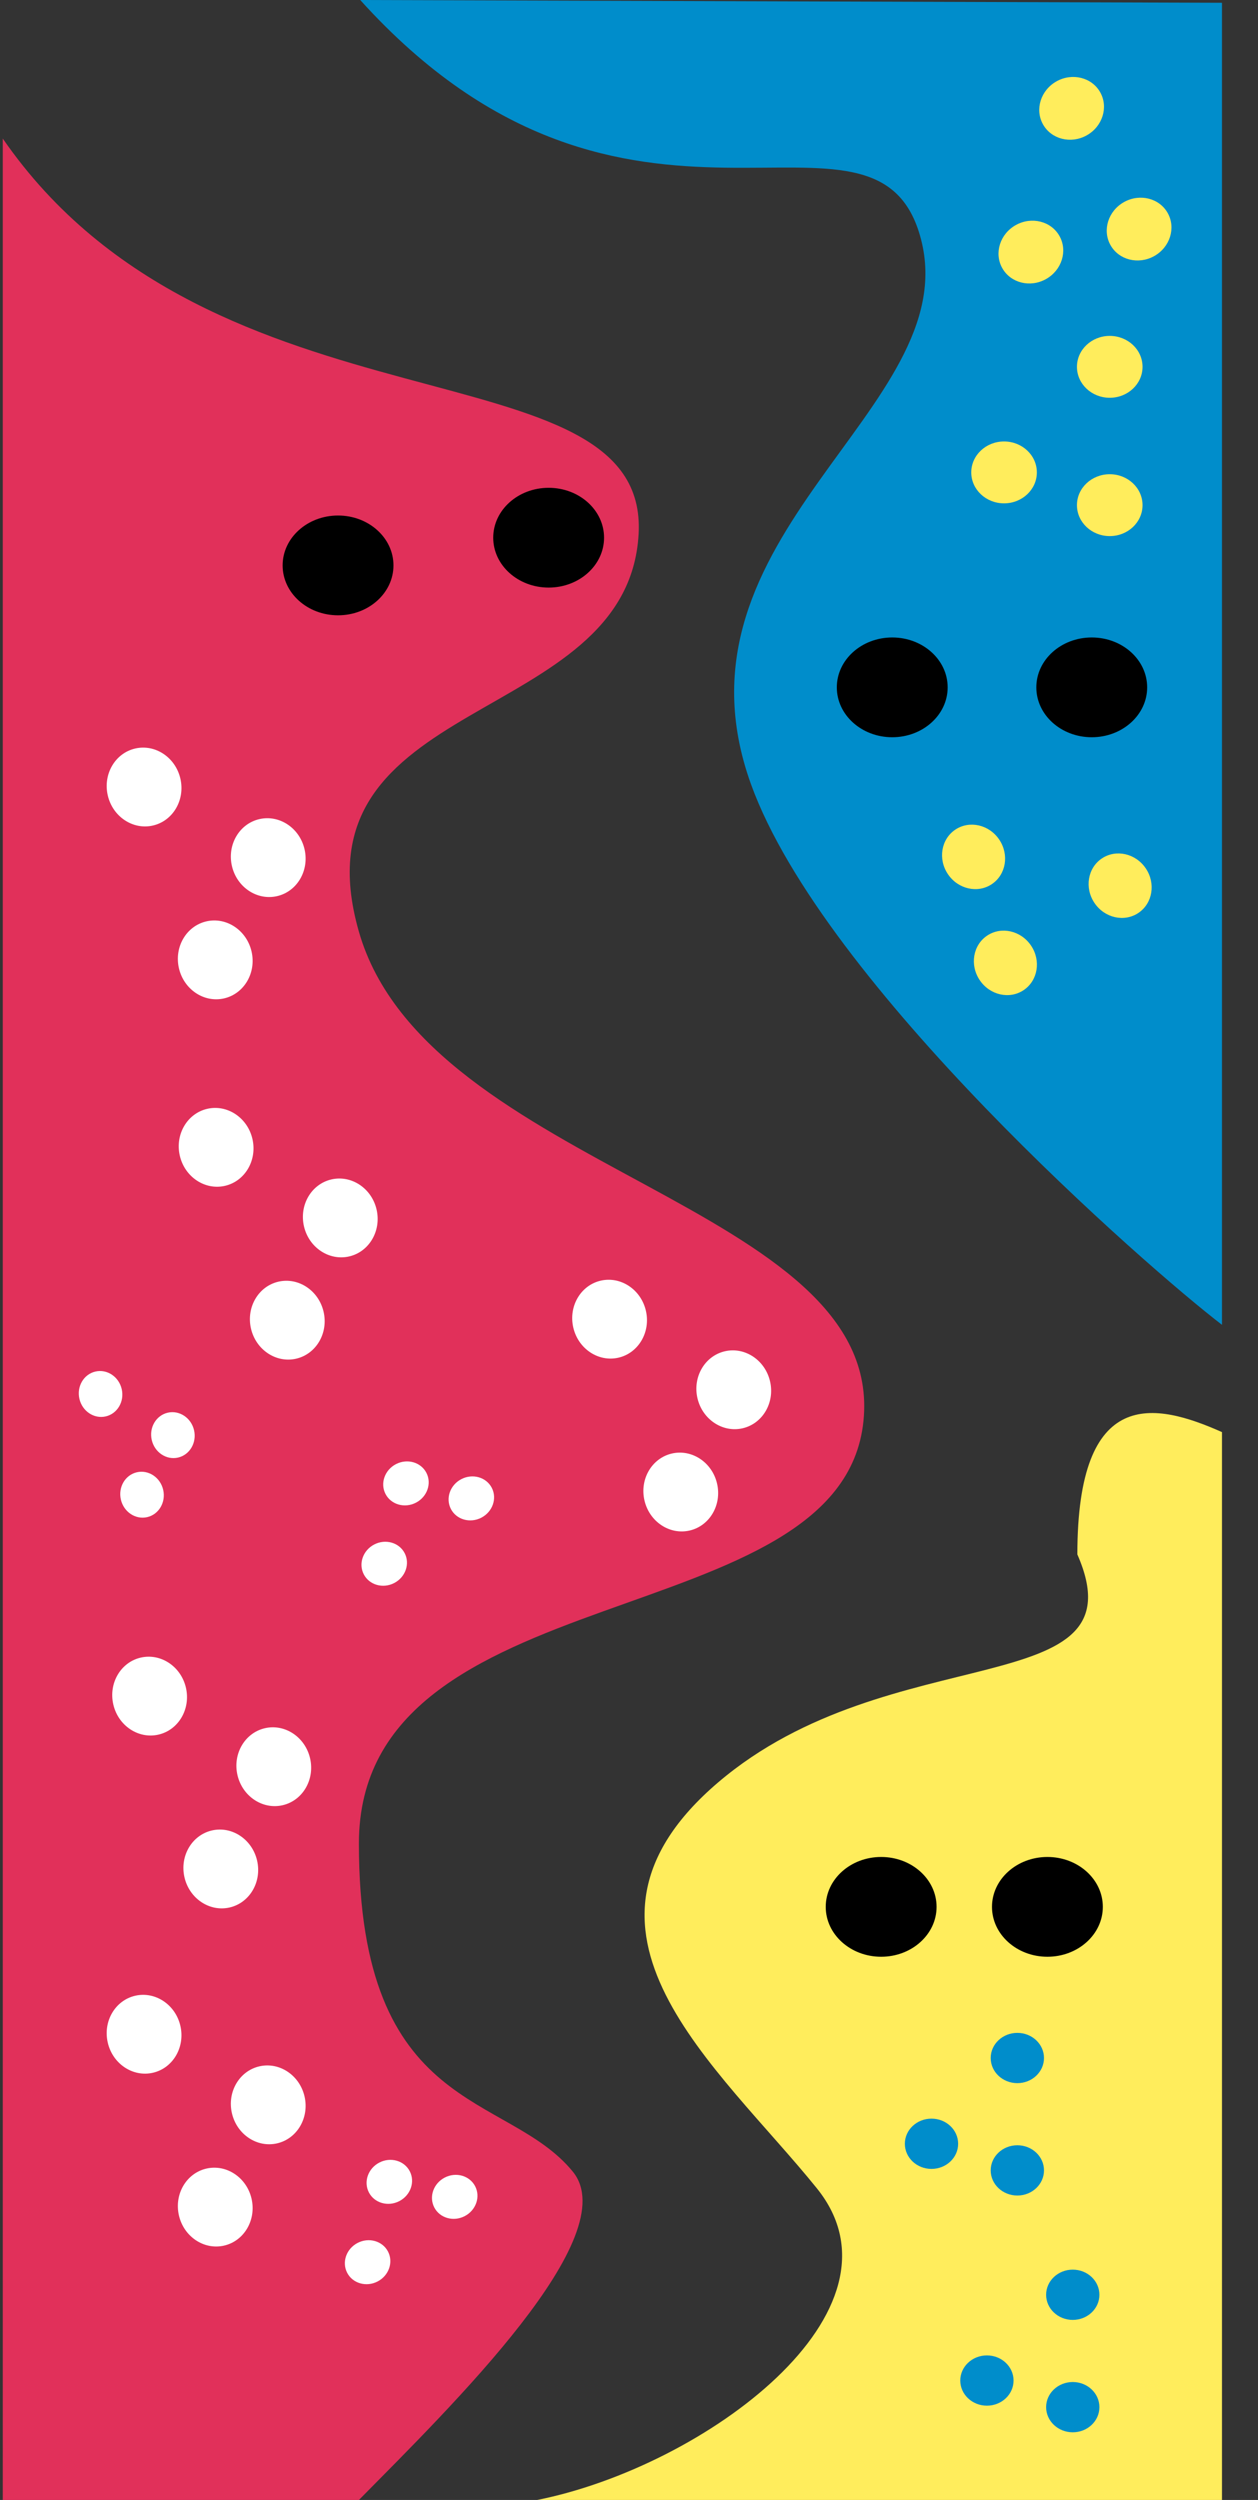 <svg width="227" height="451" viewBox="0 0 227 451" fill="none" xmlns="http://www.w3.org/2000/svg">
<rect x="0" y="0" width="227" height="451" fill="#333333" stroke="none"/>
<path d="M115.234 96.357C117.213 61.249 38.601 80.169 0.5 25V451H64.762C81.586 433.948 112.858 403.399 103.358 391.764C91.482 377.219 64.762 381.733 64.762 332.582C64.762 283.431 151.85 295.468 155.809 256.348C159.767 217.228 77.133 211.21 64.762 168.077C52.392 124.945 113.254 131.465 115.234 96.357Z" fill="#E1305A"/>
<path d="M166.2 43.194C158.283 12.6 113.492 53.665 65 0L220.5 0.5V218V239C206.975 228.635 148.584 177.606 135.521 141.496C119.192 96.357 174.117 73.788 166.2 43.194Z" fill="#008DCB"/>
<path d="M147.396 394.773C165.21 416.84 127.109 444.982 96.925 451H220.5L220.5 258.354C208.459 253.004 194.404 249.928 194.404 280.422C206.28 307.505 160.757 294.966 129.583 321.548C98.41 348.129 129.583 372.705 147.396 394.773Z" fill="#FFED5C"/>
<ellipse cx="61" cy="102" rx="10" ry="9" fill="black"/>
<ellipse cx="99" cy="97" rx="10" ry="9" fill="black"/>
<ellipse cx="161" cy="124" rx="10" ry="9" fill="black"/>
<ellipse cx="197" cy="124" rx="10" ry="9" fill="black"/>
<ellipse cx="159" cy="344" rx="10" ry="9" fill="black"/>
<ellipse cx="189" cy="344" rx="10" ry="9" fill="black"/>
<ellipse cx="33.838" cy="158.46" rx="28.91" ry="28.081" transform="rotate(77.07 33.838 158.46)" fill="#E1305A"/>
<ellipse cx="38.84" cy="173.163" rx="7.128" ry="6.724" transform="rotate(77.07 38.84 173.163)" fill="white"/>
<ellipse cx="25.998" cy="141.98" rx="7.128" ry="6.724" transform="rotate(77.07 25.998 141.98)" fill="white"/>
<ellipse cx="48.402" cy="154.717" rx="7.128" ry="6.724" transform="rotate(77.07 48.402 154.717)" fill="white"/>
<ellipse cx="46.838" cy="223.46" rx="28.91" ry="28.081" transform="rotate(77.07 46.838 223.46)" fill="#E1305A"/>
<ellipse cx="51.84" cy="238.163" rx="7.128" ry="6.724" transform="rotate(77.07 51.84 238.163)" fill="white"/>
<ellipse cx="38.998" cy="206.98" rx="7.128" ry="6.724" transform="rotate(77.07 38.998 206.98)" fill="white"/>
<ellipse cx="61.402" cy="219.717" rx="7.128" ry="6.724" transform="rotate(77.07 61.402 219.717)" fill="white"/>
<ellipse cx="117.838" cy="254.46" rx="28.91" ry="28.081" transform="rotate(77.07 117.838 254.46)" fill="#E1305A"/>
<ellipse cx="122.84" cy="269.163" rx="7.128" ry="6.724" transform="rotate(77.07 122.84 269.163)" fill="white"/>
<ellipse cx="109.998" cy="237.98" rx="7.128" ry="6.724" transform="rotate(77.07 109.998 237.98)" fill="white"/>
<ellipse cx="132.402" cy="250.717" rx="7.128" ry="6.724" transform="rotate(77.07 132.402 250.717)" fill="white"/>
<ellipse cx="33.837" cy="383.46" rx="28.91" ry="28.081" transform="rotate(77.07 33.837 383.46)" fill="#E1305A"/>
<ellipse cx="38.84" cy="398.163" rx="7.128" ry="6.724" transform="rotate(77.07 38.84 398.163)" fill="white"/>
<ellipse cx="25.997" cy="366.98" rx="7.128" ry="6.724" transform="rotate(77.07 25.997 366.98)" fill="white"/>
<ellipse cx="48.402" cy="379.717" rx="7.128" ry="6.724" transform="rotate(77.07 48.402 379.717)" fill="white"/>
<ellipse cx="34.838" cy="322.46" rx="28.91" ry="28.081" transform="rotate(77.07 34.838 322.46)" fill="#E1305A"/>
<ellipse cx="39.84" cy="337.163" rx="7.128" ry="6.724" transform="rotate(77.07 39.84 337.163)" fill="white"/>
<ellipse cx="26.998" cy="305.98" rx="7.128" ry="6.724" transform="rotate(77.07 26.998 305.98)" fill="white"/>
<ellipse cx="49.402" cy="318.717" rx="7.128" ry="6.724" transform="rotate(77.07 49.402 318.717)" fill="white"/>
<ellipse cx="22.715" cy="261.079" rx="16.845" ry="16.361" transform="rotate(77.07 22.715 261.079)" fill="#E1305A"/>
<ellipse cx="25.629" cy="269.646" rx="4.153" ry="3.917" transform="rotate(77.07 25.629 269.646)" fill="white"/>
<ellipse cx="18.147" cy="251.476" rx="4.153" ry="3.917" transform="rotate(77.07 18.147 251.476)" fill="white"/>
<ellipse cx="31.201" cy="258.899" rx="4.153" ry="3.917" transform="rotate(77.07 31.201 258.899)" fill="white"/>
<ellipse cx="77.486" cy="275.279" rx="16.845" ry="16.361" transform="rotate(-27.413 77.486 275.279)" fill="#E1305A"/>
<ellipse cx="85.052" cy="270.314" rx="4.153" ry="3.917" transform="rotate(-27.413 85.052 270.314)" fill="white"/>
<ellipse cx="69.332" cy="282.103" rx="4.153" ry="3.917" transform="rotate(-27.413 69.332 282.103)" fill="white"/>
<ellipse cx="73.253" cy="267.608" rx="4.153" ry="3.917" transform="rotate(-27.413 73.253 267.608)" fill="white"/>
<ellipse cx="74.486" cy="401.279" rx="16.845" ry="16.361" transform="rotate(-27.413 74.486 401.279)" fill="#E1305A"/>
<ellipse cx="82.052" cy="396.315" rx="4.153" ry="3.917" transform="rotate(-27.413 82.052 396.315)" fill="white"/>
<ellipse cx="66.332" cy="408.104" rx="4.153" ry="3.917" transform="rotate(-27.413 66.332 408.104)" fill="white"/>
<ellipse cx="70.253" cy="393.608" rx="4.153" ry="3.917" transform="rotate(-27.413 70.253 393.608)" fill="white"/>
<ellipse cx="188.5" cy="424.654" rx="19.5" ry="18.941" fill="#FFED5C"/>
<ellipse cx="178.084" cy="429.453" rx="4.808" ry="4.535" fill="#008DCB"/>
<ellipse cx="193.575" cy="434.255" rx="4.808" ry="4.535" fill="#008DCB"/>
<ellipse cx="193.575" cy="413.981" rx="4.808" ry="4.535" fill="#008DCB"/>
<ellipse cx="178.5" cy="381.941" rx="19.5" ry="18.941" fill="#FFED5C"/>
<ellipse cx="168.084" cy="386.74" rx="4.808" ry="4.535" fill="#008DCB"/>
<ellipse cx="183.575" cy="391.542" rx="4.808" ry="4.535" fill="#008DCB"/>
<ellipse cx="183.575" cy="371.268" rx="4.808" ry="4.535" fill="#008DCB"/>
<ellipse cx="194" cy="79.311" rx="24" ry="23.311" fill="#008DCB"/>
<ellipse cx="181.177" cy="85.223" rx="5.918" ry="5.582" fill="#FFED5C"/>
<ellipse cx="200.248" cy="91.131" rx="5.918" ry="5.582" fill="#FFED5C"/>
<ellipse cx="200.248" cy="66.177" rx="5.918" ry="5.582" fill="#FFED5C"/>
<ellipse cx="187.738" cy="161.925" rx="24" ry="23.311" transform="rotate(56.075 187.738 161.925)" fill="#008DCB"/>
<ellipse cx="175.677" cy="154.584" rx="5.918" ry="5.582" transform="rotate(56.075 175.677 154.584)" fill="#FFED5C"/>
<ellipse cx="181.418" cy="173.705" rx="5.918" ry="5.582" transform="rotate(56.075 181.418 173.705)" fill="#FFED5C"/>
<ellipse cx="202.123" cy="159.779" rx="5.918" ry="5.582" transform="rotate(56.075 202.123 159.779)" fill="#FFED5C"/>
<ellipse cx="194.325" cy="34.06" rx="24" ry="23.311" transform="rotate(-29.211 194.325 34.06)" fill="#008DCB"/>
<ellipse cx="186.017" cy="45.477" rx="5.918" ry="5.582" transform="rotate(-29.211 186.017 45.477)" fill="#FFED5C"/>
<ellipse cx="205.546" cy="41.327" rx="5.918" ry="5.582" transform="rotate(-29.211 205.546 41.327)" fill="#FFED5C"/>
<ellipse cx="193.368" cy="19.547" rx="5.918" ry="5.582" transform="rotate(-29.211 193.368 19.547)" fill="#FFED5C"/>
</svg>
